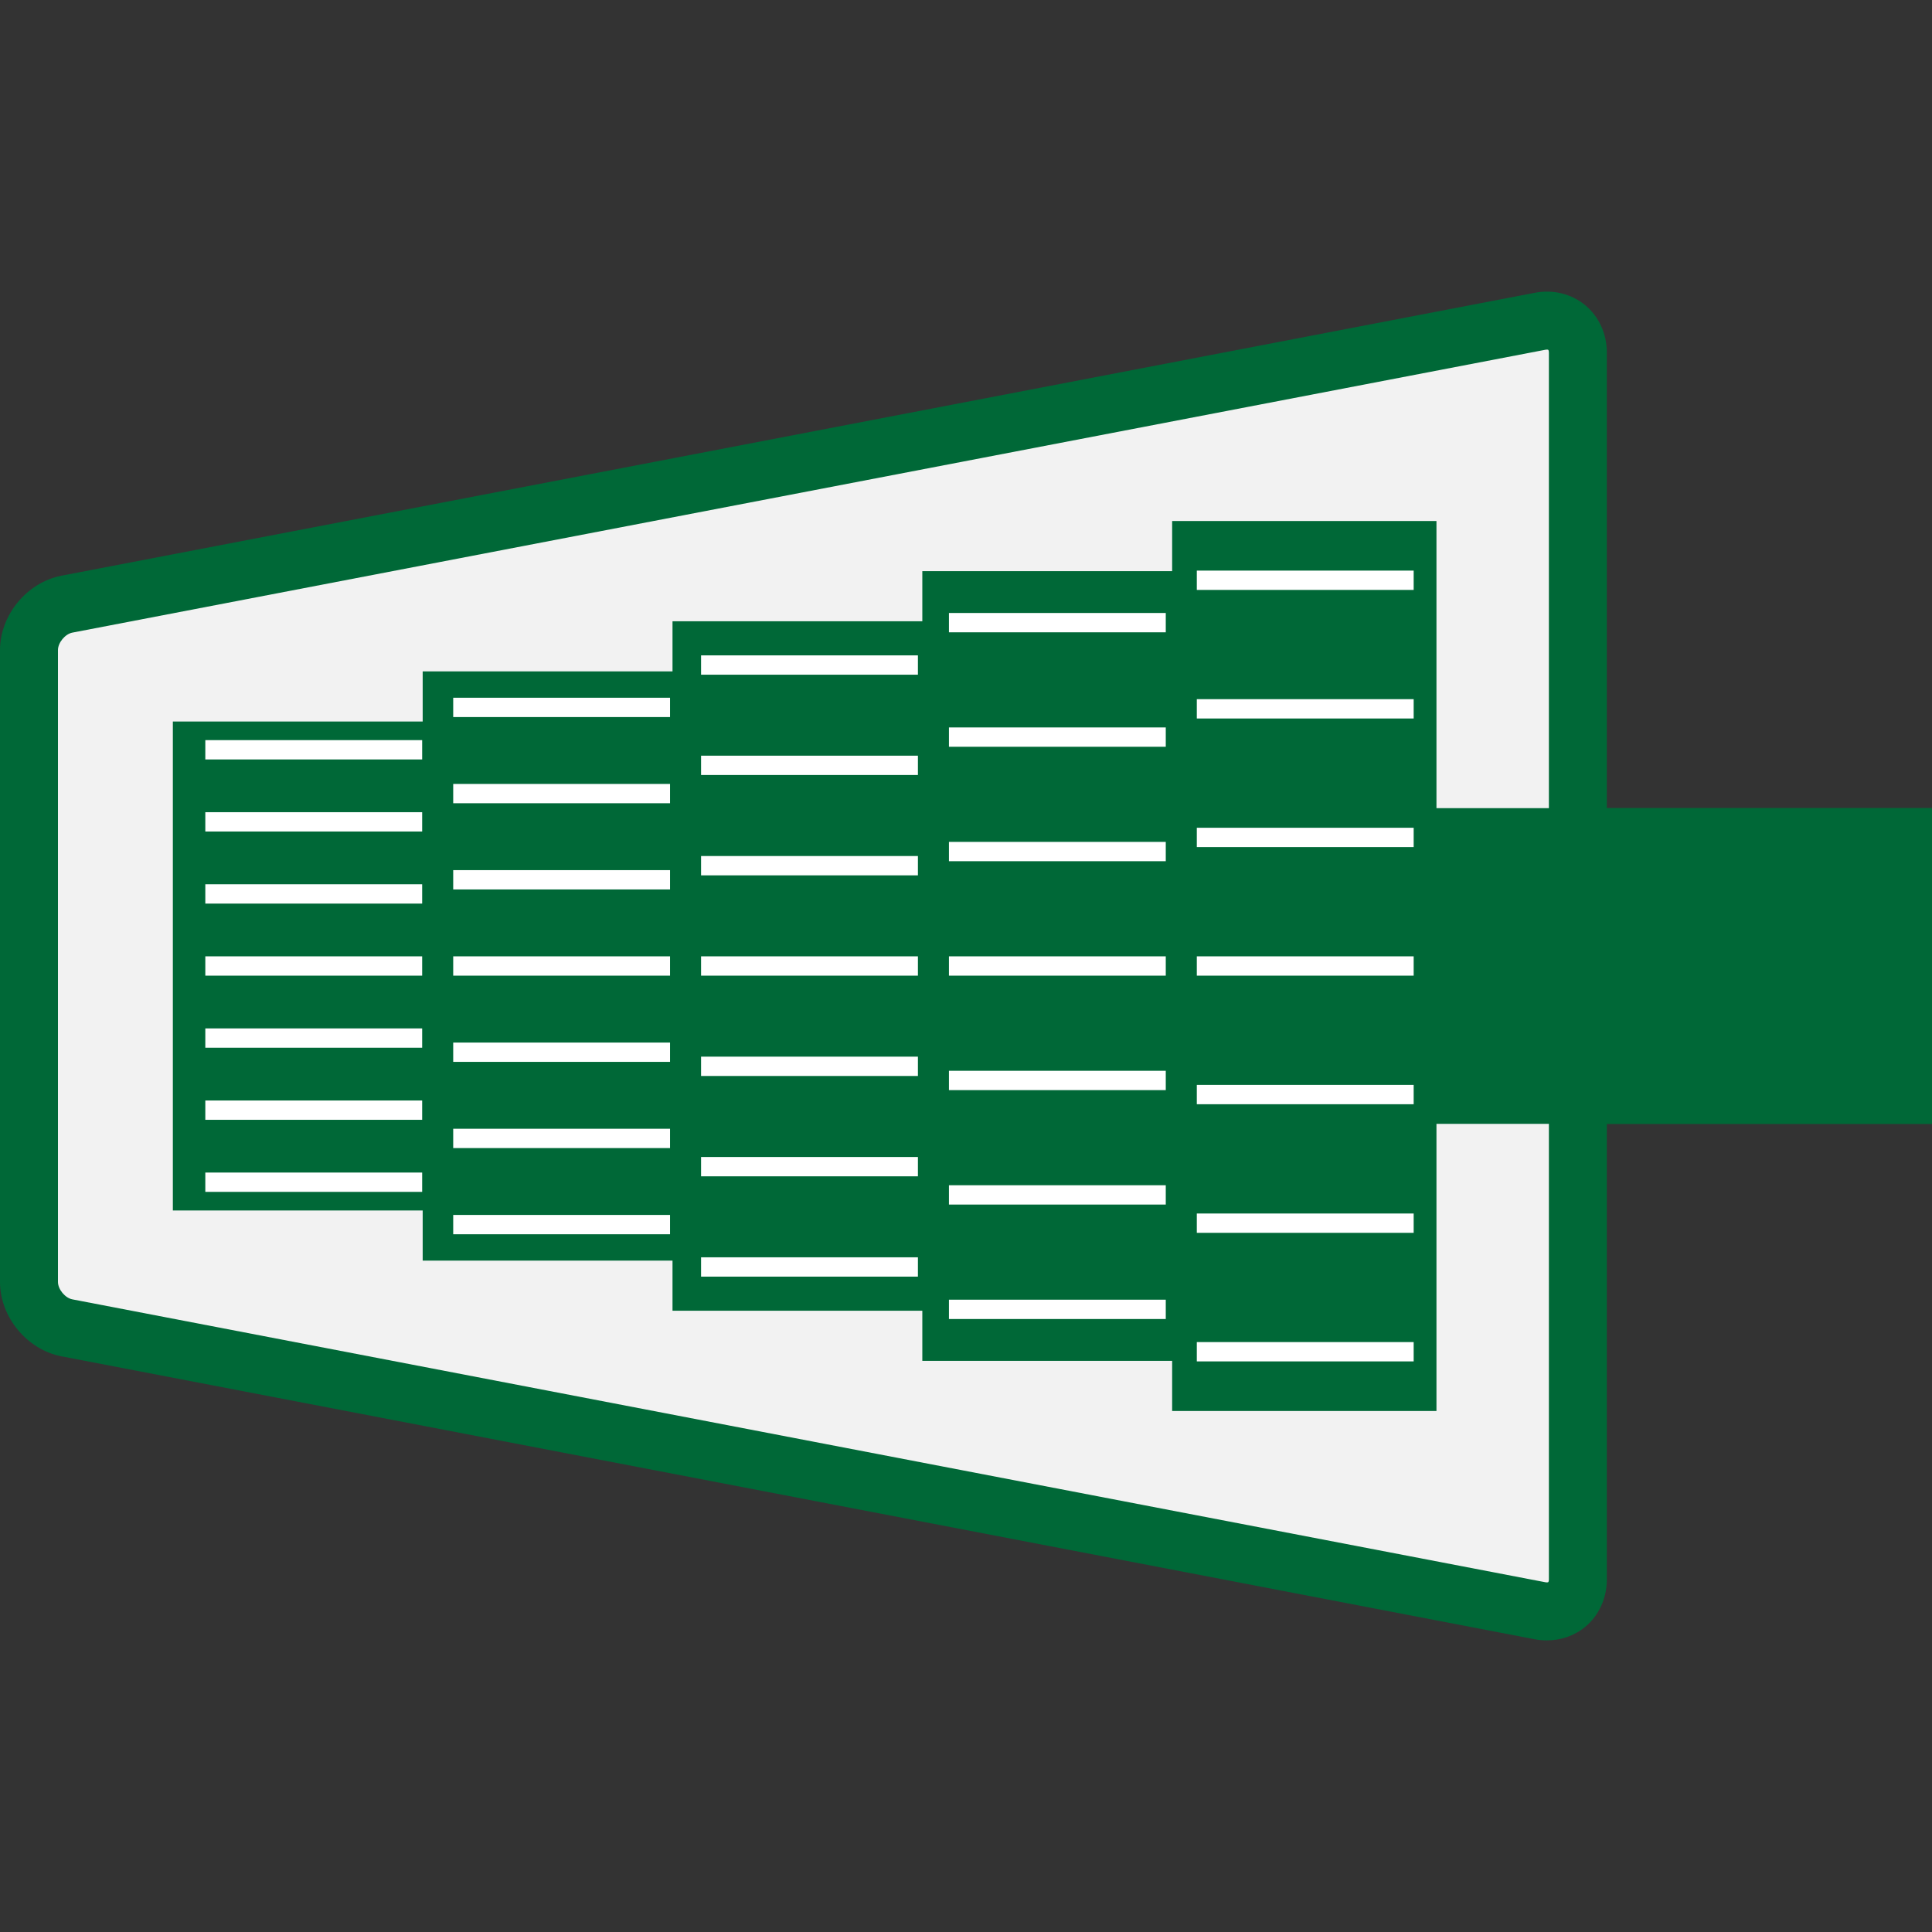 <svg version="1.1" id="Layer_1" xmlns="http://www.w3.org/2000/svg" xmlns:xlink="http://www.w3.org/1999/xlink" x="0px" y="0px" viewBox="0 0 100 100" xml:space="preserve"><rect x="0" y="0" width="100" height="100" fill="#333333" stroke="none"/><desc>Copyright Opto 22</desc> 
<g id="frame">
	<g id="frame_1_">
		<rect fill="none" width="100" height="100"></rect>
	</g>
</g>
<g id="shape">
	<path fill="#006837" d="M100,41.83H83.17V18.253c0-0.974-0.409-1.869-1.122-2.458c-0.712-0.589-1.668-0.825-2.625-0.637
		L3.182,29.798C1.398,30.141,0,31.832,0,33.649v32.704c0,1.817,1.398,3.508,3.182,3.85l76.242,14.642
		c0.214,0.041,0.428,0.061,0.639,0.061c0.733,0,1.433-0.242,1.986-0.699c0.712-0.589,1.121-1.485,1.121-2.458V58.17H100V41.83z"></path>
</g>
<g id="radial" display="none">
</g>
<g id="linear" display="none">
</g>
<g id="light">
	<path fill="#F2F2F2" d="M80.069,18.095c-0.021,0-0.047,0.002-0.08,0.008L3.747,32.744C3.37,32.816,3,33.264,3,33.648v32.704
		c0,0.384,0.37,0.832,0.747,0.903l76.242,14.642c0.094,0.017,0.142,0.001,0.149-0.005s0.032-0.047,0.032-0.146V18.253
		c0-0.098-0.025-0.14-0.032-0.145C80.134,18.104,80.112,18.095,80.069,18.095z"></path>
</g>
<g id="dark">
	<polygon fill="#006837" points="100,41.83 74.351,41.83 74.351,26.968 60.67,26.968 60.67,29.563 47.739,29.563 47.739,32.157 
		34.809,32.157 34.809,34.751 21.878,34.751 21.878,37.346 8.947,37.346 8.947,62.654 21.878,62.654 21.878,65.249 34.809,65.249 
		34.809,67.843 47.739,67.843 47.739,70.437 60.67,70.437 60.67,73.032 74.351,73.032 74.351,58.17 100,58.17 	"></polygon>
</g>
<g id="shadow" display="none">
</g>
<rect x="61.947" y="29.534" fill="#FFFFFF" width="11.224" height="1"></rect>
<rect x="61.947" y="36.189" fill="#FFFFFF" width="11.224" height="1"></rect>
<rect x="61.947" y="42.845" fill="#FFFFFF" width="11.224" height="1"></rect>
<rect x="61.947" y="49.5" fill="#FFFFFF" width="11.224" height="1"></rect>
<rect x="61.947" y="56.155" fill="#FFFFFF" width="11.224" height="1"></rect>
<rect x="61.947" y="62.811" fill="#FFFFFF" width="11.224" height="1"></rect>
<rect x="61.947" y="69.466" fill="#FFFFFF" width="11.224" height="1"></rect>
<rect x="49.117" y="31.728" fill="#FFFFFF" width="11.223" height="1"></rect>
<rect x="49.117" y="37.652" fill="#FFFFFF" width="11.223" height="1"></rect>
<rect x="49.117" y="43.576" fill="#FFFFFF" width="11.223" height="1"></rect>
<rect x="49.117" y="49.5" fill="#FFFFFF" width="11.223" height="1"></rect>
<rect x="49.117" y="55.424" fill="#FFFFFF" width="11.223" height="1"></rect>
<rect x="49.117" y="61.348" fill="#FFFFFF" width="11.223" height="1"></rect>
<rect x="49.117" y="67.272" fill="#FFFFFF" width="11.223" height="1"></rect>
<rect x="36.287" y="33.922" fill="#FFFFFF" width="11.224" height="1"></rect>
<rect x="36.287" y="39.114" fill="#FFFFFF" width="11.224" height="1"></rect>
<rect x="36.287" y="44.308" fill="#FFFFFF" width="11.224" height="1"></rect>
<rect x="36.287" y="49.5" fill="#FFFFFF" width="11.224" height="1"></rect>
<rect x="36.287" y="54.692" fill="#FFFFFF" width="11.224" height="1"></rect>
<rect x="36.287" y="59.886" fill="#FFFFFF" width="11.224" height="1"></rect>
<rect x="36.287" y="65.078" fill="#FFFFFF" width="11.224" height="1"></rect>
<rect x="23.458" y="36.115" fill="#FFFFFF" width="11.223" height="1"></rect>
<rect x="23.458" y="40.576" fill="#FFFFFF" width="11.223" height="1"></rect>
<rect x="23.458" y="45.038" fill="#FFFFFF" width="11.223" height="1"></rect>
<rect x="23.458" y="49.5" fill="#FFFFFF" width="11.223" height="1"></rect>
<rect x="23.458" y="53.962" fill="#FFFFFF" width="11.223" height="1"></rect>
<rect x="23.458" y="58.424" fill="#FFFFFF" width="11.223" height="1"></rect>
<rect x="23.458" y="62.885" fill="#FFFFFF" width="11.223" height="1"></rect>
<rect x="10.627" y="38.309" fill="#FFFFFF" width="11.224" height="1"></rect>
<rect x="10.627" y="42.039" fill="#FFFFFF" width="11.224" height="1"></rect>
<rect x="10.627" y="45.77" fill="#FFFFFF" width="11.224" height="1"></rect>
<rect x="10.627" y="49.5" fill="#FFFFFF" width="11.224" height="1"></rect>
<rect x="10.627" y="53.23" fill="#FFFFFF" width="11.224" height="1"></rect>
<rect x="10.627" y="56.961" fill="#FFFFFF" width="11.224" height="1"></rect>
<rect x="10.627" y="60.691" fill="#FFFFFF" width="11.224" height="1"></rect>
</svg>